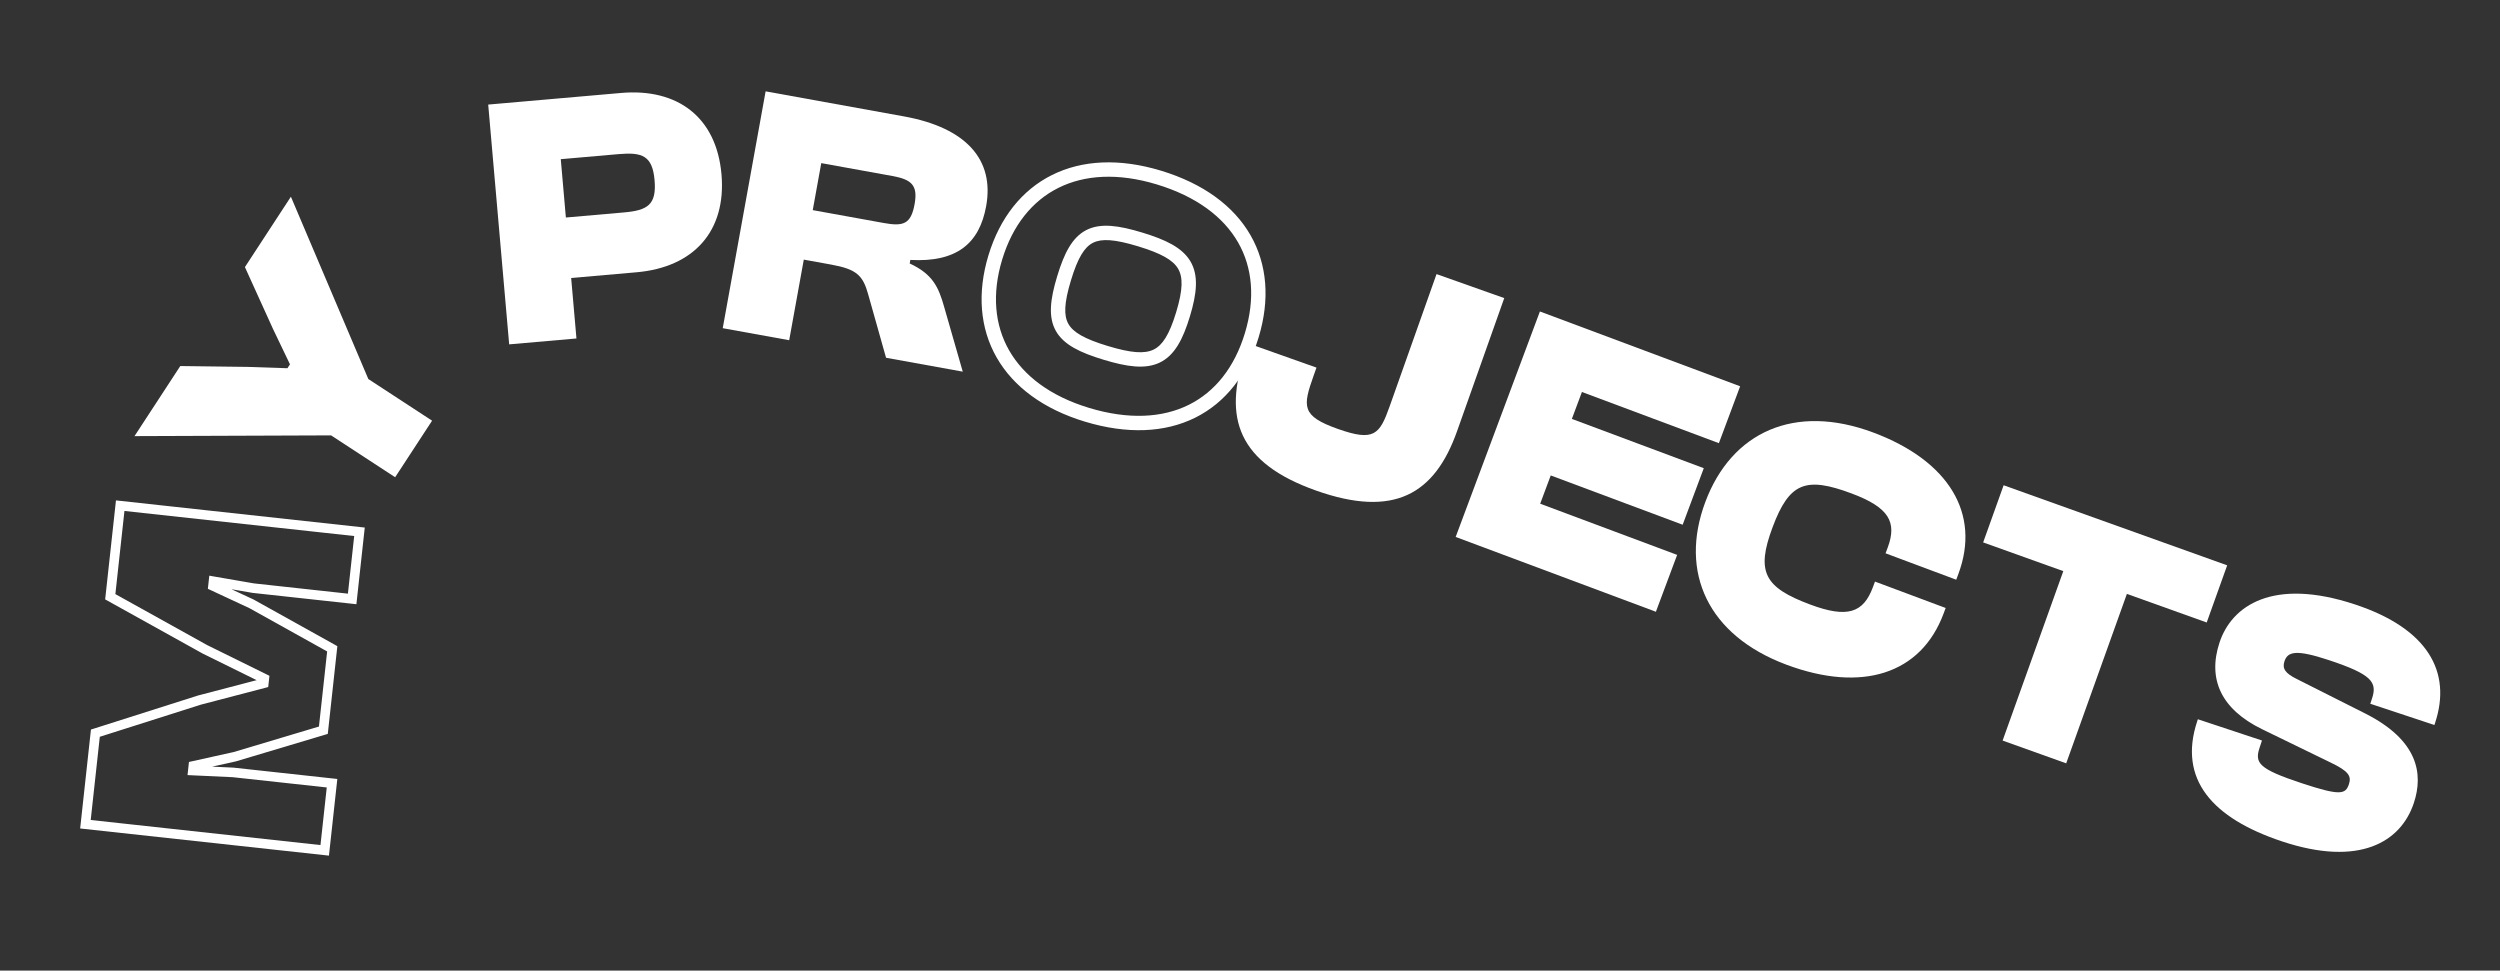 <svg width="868" height="337" viewBox="0 0 868 337" fill="none" xmlns="http://www.w3.org/2000/svg">
<rect x="0" y="0" width="868" height="337" fill="#333333" stroke="none"/>
<path d="M115.283 271.93L116.937 272.111L117.117 270.458L115.464 270.277L115.283 271.93ZM80.937 268.181L81.117 266.528L81.066 266.522L81.014 266.52L80.937 268.181ZM66.955 267.534L65.302 267.353L65.109 269.113L66.878 269.195L66.955 267.534ZM67.131 265.922L66.77 264.298L65.607 264.556L65.478 265.741L67.131 265.922ZM81.532 262.726L81.893 264.349L81.951 264.336L82.009 264.319L81.532 262.726ZM112.272 253.534L112.749 255.127L113.806 254.811L113.926 253.714L112.272 253.534ZM115.358 225.263L117.011 225.444L117.131 224.347L116.167 223.81L115.358 225.263ZM87.325 209.656L88.134 208.203L88.082 208.174L88.027 208.149L87.325 209.656ZM73.952 203.429L72.299 203.248L72.169 204.433L73.25 204.936L73.952 203.429ZM74.128 201.817L74.411 200.178L72.667 199.876L72.475 201.636L74.128 201.817ZM87.921 204.201L87.637 205.839L87.689 205.848L87.74 205.854L87.921 204.201ZM122.267 207.949L122.086 209.603L123.74 209.783L123.92 208.13L122.267 207.949ZM124.811 184.639L126.465 184.819L126.645 183.166L124.992 182.985L124.811 184.639ZM41.735 175.571L41.916 173.917L40.263 173.737L40.082 175.39L41.735 175.571ZM38.284 207.189L36.631 207.009L36.511 208.107L37.477 208.643L38.284 207.189ZM71.171 225.459L70.363 226.913L70.399 226.933L70.436 226.951L71.171 225.459ZM91.769 235.612L93.422 235.792L93.549 234.635L92.504 234.12L91.769 235.612ZM91.593 237.224L92.014 238.833L93.122 238.543L93.247 237.404L91.593 237.224ZM69.249 243.066L68.828 241.457L68.787 241.468L68.745 241.481L69.249 243.066ZM33.114 254.555L32.61 252.97L31.578 253.298L31.461 254.374L33.114 254.555ZM29.663 286.173L28.01 285.993L27.829 287.646L29.483 287.827L29.663 286.173ZM112.739 295.241L112.558 296.894L114.212 297.075L114.392 295.422L112.739 295.241ZM115.464 270.277L81.117 266.528L80.757 269.835L115.103 273.584L115.464 270.277ZM81.014 266.52L67.032 265.872L66.878 269.195L80.86 269.843L81.014 266.52ZM68.608 267.714L68.784 266.102L65.478 265.741L65.302 267.353L68.608 267.714ZM67.491 267.545L81.893 264.349L81.172 261.102L66.77 264.298L67.491 267.545ZM82.009 264.319L112.749 255.127L111.796 251.94L81.056 261.132L82.009 264.319ZM113.926 253.714L117.011 225.444L113.705 225.083L110.619 253.353L113.926 253.714ZM116.167 223.81L88.134 208.203L86.516 211.109L114.549 226.716L116.167 223.81ZM88.027 208.149L74.654 201.921L73.25 204.936L86.623 211.164L88.027 208.149ZM75.605 203.609L75.781 201.997L72.475 201.636L72.299 203.248L75.605 203.609ZM73.845 203.456L87.637 205.839L88.204 202.562L74.411 200.178L73.845 203.456ZM87.74 205.854L122.086 209.603L122.447 206.296L88.101 202.547L87.74 205.854ZM123.92 208.13L126.465 184.819L123.158 184.458L120.614 207.769L123.92 208.13ZM124.992 182.985L41.916 173.917L41.555 177.224L124.631 186.292L124.992 182.985ZM40.082 175.39L36.631 207.009L39.937 207.37L43.389 175.751L40.082 175.39ZM37.477 208.643L70.363 226.913L71.979 224.005L39.092 205.735L37.477 208.643ZM70.436 226.951L91.034 237.104L92.504 234.12L71.906 223.967L70.436 226.951ZM90.116 235.432L89.94 237.043L93.247 237.404L93.422 235.792L90.116 235.432ZM91.173 235.615L68.828 241.457L69.67 244.675L92.014 238.833L91.173 235.615ZM68.745 241.481L32.61 252.97L33.618 256.14L69.753 244.651L68.745 241.481ZM31.461 254.374L28.01 285.993L31.316 286.354L34.767 254.735L31.461 254.374ZM29.483 287.827L112.558 296.894L112.919 293.588L29.843 284.52L29.483 287.827ZM114.392 295.422L116.937 272.111L113.63 271.75L111.086 295.061L114.392 295.422Z" fill="white"/>
<path d="M150.02 146.062L127.883 131.6L100.999 68.299L85.036 92.735L94.75 114.128L100.677 126.492L99.791 127.85L86.087 127.389L62.593 127.09L46.699 151.421L114.954 151.164L137.196 165.694L150.02 146.062Z" fill="white"/>
<path d="M200.143 117.519L198.307 96.519L221.046 94.531C240.802 92.804 252.229 80.286 250.501 60.529C248.774 40.772 235.36 30.551 215.603 32.279L169.504 36.309L176.783 119.561L200.143 117.519ZM214.829 53.506C223.03 52.789 226.527 54.111 227.265 62.561C228.015 71.134 224.801 73.043 216.6 73.76L196.471 75.52L194.7 55.266L214.829 53.506Z" fill="white"/>
<path d="M274.007 118.125L279.075 90.142L288.525 91.853C297.485 93.475 299.628 95.638 301.463 102.308L307.636 124.215L334.27 129.038L327.817 106.574C325.882 99.758 323.915 95.219 315.846 91.477L316.069 90.249C332.134 91.13 340.039 84.576 342.395 71.566C345.307 55.488 335.537 44.339 313.813 40.405L265.824 31.715L250.933 113.947L274.007 118.125ZM285.142 56.635L309.812 61.102C316.562 62.325 318.728 64.365 317.55 70.87C316.283 77.866 313.606 78.648 306.856 77.426L282.186 72.959L285.142 56.635Z" fill="white"/>
<path d="M376.648 146.386C391.358 150.845 404.461 150.24 414.966 145.024C425.491 139.798 433.062 130.114 437.004 117.108L432.229 115.661C428.61 127.602 421.823 136.049 412.748 140.555C403.653 145.071 391.914 145.8 378.095 141.611L376.648 146.386ZM437.004 117.108C440.946 104.102 440.026 91.844 434.174 81.654C428.332 71.484 417.77 63.706 403.06 59.248L401.612 64.022C415.431 68.211 424.79 75.334 429.847 84.139C434.893 92.925 435.849 103.719 432.229 115.661L437.004 117.108ZM403.06 59.248C388.693 54.893 375.71 55.543 365.244 60.766C354.76 65.997 347.126 75.655 343.181 88.671L347.956 90.118C351.572 78.185 358.416 69.749 367.472 65.23C376.546 60.702 388.166 59.947 401.612 64.022L403.06 59.248ZM343.181 88.671C339.236 101.686 340.224 113.957 346.039 124.129C351.845 134.283 362.282 142.032 376.648 146.386L378.095 141.611C364.649 137.536 355.404 130.456 350.37 121.653C345.347 112.866 344.339 102.05 347.956 90.118L343.181 88.671ZM384.608 120.125C376.456 117.655 372.588 115.37 370.944 112.454C369.325 109.584 369.423 105.294 371.829 97.354L367.055 95.906C364.649 103.842 363.851 110.033 366.598 114.905C369.319 119.731 375.078 122.45 383.161 124.9L384.608 120.125ZM371.829 97.354C374.236 89.414 376.536 85.791 379.477 84.302C382.463 82.79 386.948 83.038 395.1 85.508L396.547 80.734C388.465 78.284 382.165 77.348 377.222 79.852C372.233 82.378 369.46 87.971 367.055 95.906L371.829 97.354ZM395.1 85.508C403.24 87.976 407.264 90.301 409.026 93.293C410.743 96.206 410.748 100.532 408.356 108.425L413.131 109.872C415.55 101.889 416.213 95.662 413.325 90.76C410.483 85.937 404.642 83.187 396.547 80.734L395.1 85.508ZM408.356 108.425C405.964 116.318 403.557 119.913 400.512 121.383C397.385 122.892 392.747 122.592 384.608 120.125L383.161 124.9C391.255 127.353 397.641 128.309 402.682 125.876C407.805 123.402 410.711 117.855 413.131 109.872L408.356 108.425Z" fill="white"/>
<path d="M456.902 170.313C483.941 179.9 498.102 171.686 505.896 149.702L522.276 103.501L498.763 95.165L482.467 141.131C479.007 150.889 477.067 153.377 464.488 148.917C451.791 144.416 452.287 141.151 456.08 130.453L457.08 127.632L433.568 119.296L432.484 122.352C424.399 145.159 429.981 160.769 456.902 170.313Z" fill="white"/>
<path d="M574.927 212.403L582.305 192.657L534.75 174.89L538.417 165.075L584.219 182.188L591.553 162.558L545.751 145.446L549.243 136.098L596.798 153.866L604.175 134.119L534.655 108.145L505.406 186.429L574.927 212.403Z" fill="white"/>
<path d="M620.246 230.779C646.536 240.601 666.98 233.992 674.794 213.078L675.536 211.091L650.999 201.924L650.257 203.91C646.94 212.79 641.424 214.724 628.454 209.879C612.564 203.942 609.637 198.588 615.443 183.048C621.249 167.508 626.969 165.384 642.86 171.321C655.829 176.166 658.726 181.243 655.408 190.123L654.666 192.109L679.203 201.277L679.945 199.29C687.759 178.376 676.656 159.98 650.367 150.158C623.143 139.987 601.198 149.897 592.075 174.317C582.951 198.737 593.022 220.608 620.246 230.779Z" fill="white"/>
<path d="M717.383 265.031L738.456 206.202L766.168 216.128L773.276 196.283L695.659 168.481L688.55 188.325L716.38 198.294L695.307 257.124L717.383 265.031Z" fill="white"/>
<path d="M792.395 292.157C819.152 301.028 833.574 292.406 838.088 278.791C841.464 268.609 839.552 256.937 821.078 247.658L797.432 235.745C793.366 233.74 792.338 232.085 793.162 229.599C794.301 226.165 797.297 225.45 808.663 229.219C823.58 234.164 825.439 236.883 823.554 242.566L822.966 244.342L845.224 251.721L845.459 251.011C851.347 233.252 842.921 218.238 817.704 209.877C789.053 200.378 774.83 210.38 770.63 223.048C766.39 235.834 771.219 246.24 785.351 253.159L809.114 264.717C815.351 267.705 816.498 269.399 815.556 272.24C814.378 275.792 812.604 276.386 799.107 271.912C784.19 266.966 782.767 264.917 784.533 259.589L785.357 257.103L763.099 249.724L762.864 250.434C756.191 270.561 768.125 284.11 792.395 292.157Z" fill="white"/>
</svg>
